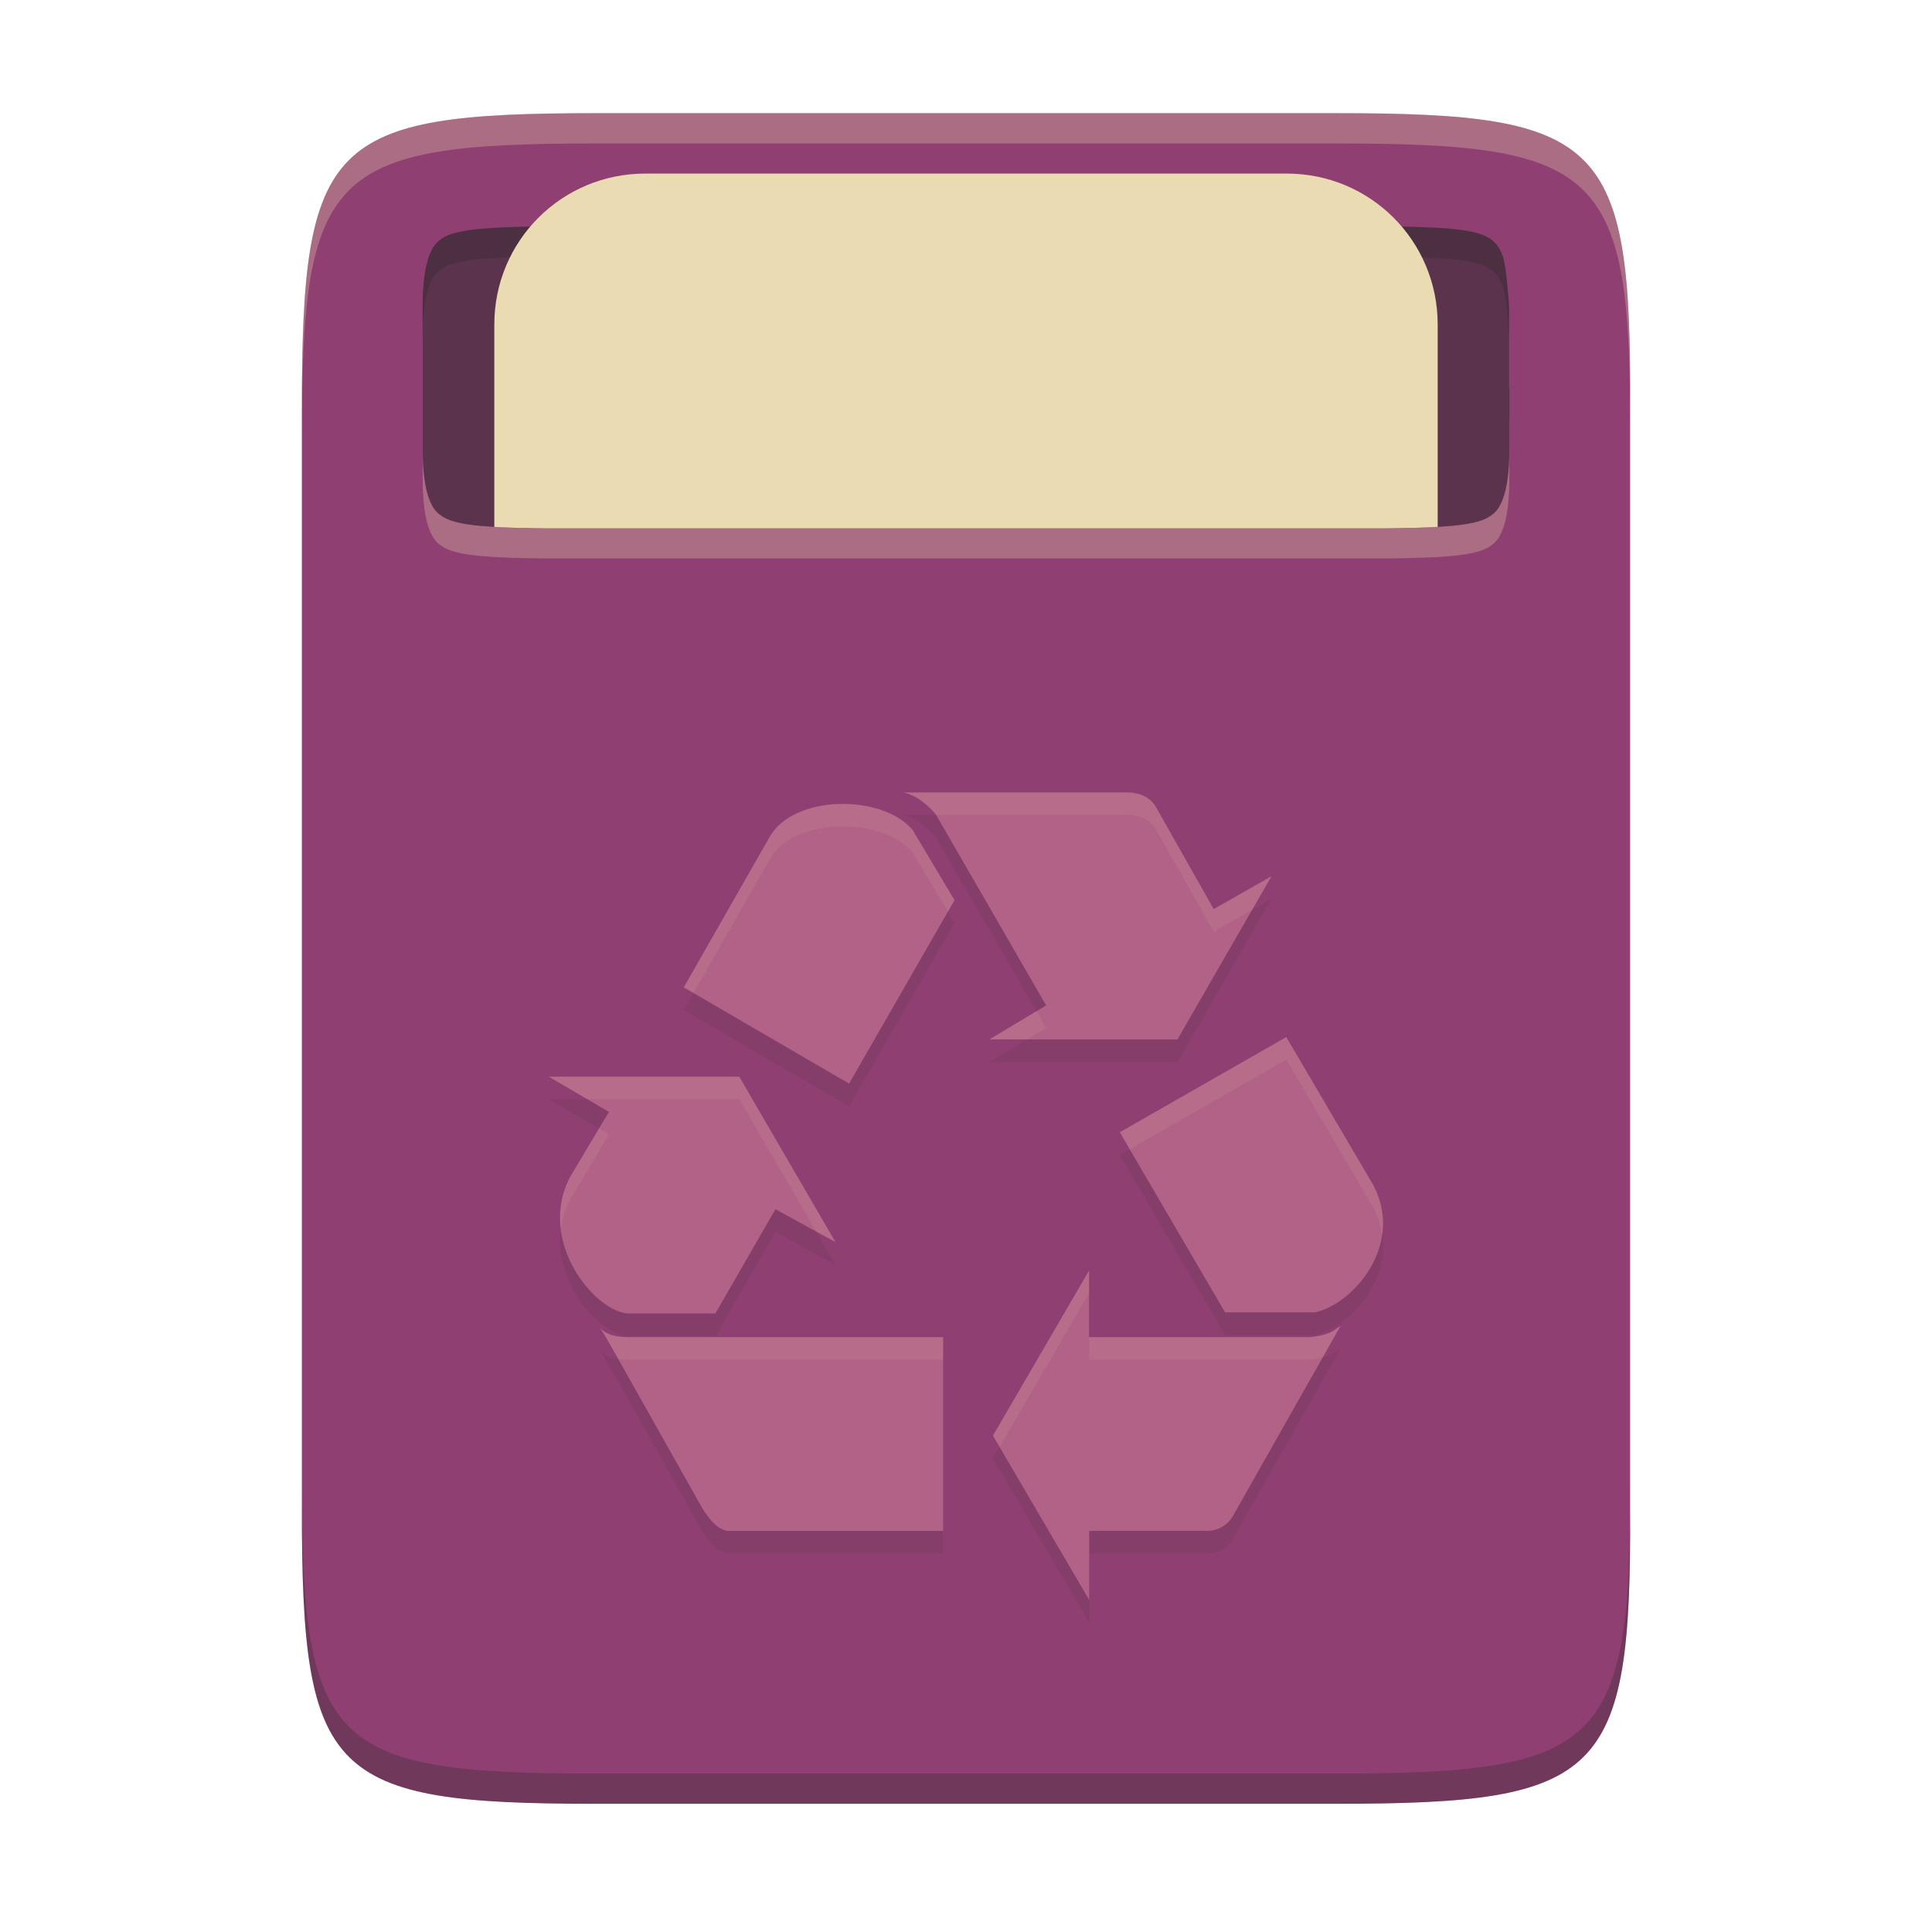 <svg width="256" height="256" version="1.1" xmlns="http://www.w3.org/2000/svg">
  <path d="m177.08 15c35.3 0 39.1 3.628 38.92 38.995v146.02c0.174 35.375-3.624 38.995-38.92 38.995h-98.16c-35.3 0-38.92-3.628-38.92-38.995v-146.02c0-35.375 3.625-38.995 38.92-38.995z" fill="#8f3f71"/>
  <path d="m71.97 33.993h112c6.717 0.075 11.13 0.317 13.08 1.398 0.975 0.537 1.542 1.134 2.06 2.517 0.525 1.388 0.854 6.751 0.854 6.751v10.67h0.034v8.001c0 3.16-0.332 5.367-0.854 6.75-0.521 1.387-1.085 1.981-2.064 2.521-1.954 1.077-6.364 1.319-13.08 1.399h-112c-6.716-0.08-11.13-0.322-13.08-1.399-0.979-0.54-1.542-1.134-2.063-2.521-0.522-1.387-0.854-3.59-0.854-6.75v-18.67c0-3.16 0.34-5.363 0.854-6.751 0.521-1.387 1.084-1.98 2.063-2.521 1.954-1.077 6.376-1.315 13.12-1.394z" fill="#ebdbb2" opacity=".3"/>
  <path d="m71.97 30h112c6.717 0.076 11.13 0.318 13.08 1.399 0.975 0.537 1.542 1.134 2.06 2.517 0.525 1.387 0.854 6.75 0.854 6.75v10.67h0.034v8.002c0 3.159-0.332 5.366-0.854 6.75-0.521 1.387-1.085 1.98-2.064 2.521-1.954 1.077-6.364 1.315-13.08 1.398h-112c-6.716-0.079-11.13-0.321-13.08-1.398-0.979-0.541-1.542-1.134-2.063-2.521-0.522-1.387-0.854-3.591-0.854-6.75v-18.67c0-3.159 0.34-5.363 0.854-6.75 0.521-1.387 1.084-1.98 2.063-2.521 1.954-1.077 6.376-1.319 13.12-1.398v3e-3z" fill="#8f3f71"/>
  <path d="m71.97 30h112c6.717 0.076 11.13 0.318 13.08 1.399 0.975 0.537 1.542 1.134 2.06 2.517 0.525 1.387 0.854 6.75 0.854 6.75v10.67h0.034v8.002c0 3.159-0.332 5.366-0.854 6.75-0.521 1.387-1.085 1.98-2.064 2.521-1.954 1.077-6.364 1.315-13.08 1.398h-112c-6.716-0.079-11.13-0.321-13.08-1.398-0.979-0.541-1.542-1.134-2.063-2.521-0.522-1.387-0.854-3.591-0.854-6.75v-18.67c0-3.159 0.34-5.363 0.854-6.75 0.521-1.387 1.084-1.98 2.063-2.521 1.954-1.077 6.376-1.319 13.12-1.398v3e-3z" fill="#282828" opacity=".5"/>
  <path d="m78.917 15c-35.295 0-38.92 3.62-38.92 38.99v4.012c0-35.37 3.625-38.99 38.92-38.99h98.16c35.3 0 39.1 3.628 38.92 38.99v-4.012c0.18-35.362-3.62-38.99-38.92-38.99z" fill="#ebdbb2" opacity=".3"/>
  <path d="m39.997 196.02v3.994c0 35.367 3.62 38.996 38.92 38.996h98.16c35.296 0 39.094-3.621 38.92-38.996v-3.994c0.174 35.37-3.624 38.99-38.92 38.99h-98.16c-35.3 0-38.92-3.628-38.92-38.99z" fill="#282828" opacity=".3"/>
  <path d="m72.035 30.004c-6.744 0.079-11.165 0.321-13.119 1.398-0.979 0.541-1.542 1.135-2.062 2.522-0.514 1.387-0.855 3.591-0.855 6.75v3.994c0-3.159 0.341-5.363 0.855-6.75 0.521-1.387 1.083-1.98 2.062-2.522 1.954-1.077 6.375-1.319 13.119-1.398v2e-3h111.93c6.717 0.076 11.13 0.317 13.08 1.398 0.975 0.537 1.543 1.135 2.061 2.518 0.525 1.387 0.854 6.75 0.854 6.75v-3.994s-0.329-5.363-0.854-6.75c-0.518-1.383-1.086-1.981-2.061-2.518-1.95-1.081-6.363-1.323-13.08-1.399h-111.93zm127.92 21.338v3.994h0.035v-3.994z" fill="#282828" opacity=".3"/>
  <path d="m85.5 23c-11.08 0-20 8.92-20 20v26.818c1.87 0.112 3.966 0.16 6.5 0.189h112c2.535-0.031 4.63-0.079 6.5-0.191v-26.817c0-11.08-8.92-20-20-20z" fill="#ebdbb2"/>
  <path d="m119.71 108.02c1.653 0.294 3.456 1.79 4.35 2.998l14.557 25.203-7.5 4.507h24.902l12.456-21.614-7.655 4.35-7.649-13.511c-0.751-1.351-2.253-1.952-3.9-1.952l-29.566 6e-3zm-8.59 1.513c-3.824 0.133-7.539 1.559-9.116 4.332l-11.4 19.966 21.906 12.757 13.964-24.309-5.552-9.301c-2.023-2.405-5.963-3.565-9.794-3.438zm59.314 30.893-22.057 12.607 13.954 23.866h11.853c4.806-0.9 12.014-8.707 7.805-16.819l-11.551-19.654zm-97.697 5.257 7.949 4.646-5.101 8.555c-4.5 8.408 3.004 17.684 7.506 18.156h11.702l7.955-13.813 7.95 4.357-12.747-21.916-25.203 6e-3zm71.589 25.646-12.757 21.906 12.757 21.765v-9.151h15.603c1.536 0.018 2.943-0.862 3.598-2.253l14.105-24.912c-0.751 0.451-1.201 1.203-4.05 1.503h-29.275v-8.857zm-64.833 7.655c0.601 0.751 0.445 0.601 13.652 24.017 0.902 1.351 2.103 3.004 3.756 2.854h28.068v-25.666h-41.731c-2.253 0-3.039-0.601-3.756-1.201h0.006z" fill="#282828" opacity=".1"/>
  <path d="m119.71 105.02c1.653 0.294 3.456 1.79 4.35 2.998l14.557 25.203-7.5 4.507h24.902l12.456-21.614-7.655 4.35-7.649-13.511c-0.751-1.351-2.253-1.952-3.9-1.952l-29.566 6e-3zm-8.59 1.513c-3.824 0.133-7.539 1.559-9.116 4.332l-11.4 19.966 21.906 12.757 13.964-24.309-5.552-9.301c-2.023-2.405-5.963-3.565-9.794-3.438zm59.314 30.893-22.057 12.607 13.954 23.866h11.853c4.806-0.9 12.014-8.707 7.805-16.819l-11.551-19.654zm-97.697 5.257 7.949 4.646-5.101 8.555c-4.5 8.408 3.004 17.684 7.506 18.156h11.702l7.955-13.813 7.95 4.357-12.747-21.916-25.203 6e-3zm71.589 25.646-12.757 21.906 12.757 21.765v-9.151h15.603c1.536 0.018 2.943-0.862 3.598-2.253l14.105-24.912c-0.751 0.451-1.201 1.203-4.05 1.503h-29.275v-8.857zm-64.833 7.655c0.601 0.751 0.445 0.601 13.652 24.017 0.902 1.351 2.103 3.004 3.756 2.854h28.068v-25.666h-41.731c-2.253 0-3.039-0.601-3.756-1.201h0.006z" fill="#b16286"/>
  <path d="m149.28 104.98-29.566 6e-3 6e-3 0.014c1.647 0.293 3.441 1.781 4.338 2.986l25.223-6e-3c1.647 0 3.148 0.602 3.898 1.953l7.65 13.51 5.084-2.889 2.57-4.461-7.654 4.35-7.65-13.51c-0.751-1.351-2.252-1.953-3.898-1.953zm-38.152 1.533c-3.824 0.133-7.538 1.559-9.115 4.332l-11.4 19.965 1.285 0.748 10.115-17.713c1.577-2.773 5.291-4.199 9.115-4.332l8e-3 8e-3c3.83-0.127 7.77 1.033 9.793 3.438l4.674 7.83 0.879-1.529-5.553-9.301c-2.023-2.405-5.963-3.564-9.793-3.438zm26.211 27.461-6.213 3.734h4.992l2.508-1.508zm33.104 3.432-22.057 12.607 1.315 2.248 20.742-11.855h4e-3l11.551 19.654c0.622 1.2 0.969 2.39 1.137 3.555 0.3-2.068 0.035-4.297-1.137-6.555l-11.551-19.654zm-72.482 5.242-25.205 6e-3 -0.01 0.01 5.115 2.988 20.1-4e-3 10.186 17.512 2.561 1.404zm-18.592 6.885-3.775 6.332c-1.255 2.345-1.553 4.751-1.266 7.021 0.17-1.338 0.552-2.689 1.266-4.021l5.102-8.557zm64.967 18.775-0.021 2e-3v0.035zm-0.021 0.037-12.736 21.869 0.877 1.496 11.859-20.365v-0.035zm33.326 7.318c-0.751 0.451-1.202 1.204-4.051 1.504h-29.275v3h29.275c0.686-0.072 1.219-0.173 1.664-0.287zm-98.139 0.301-0.004 4e-3h-0.006c0.008 7e-3 0.017 0.013 0.025 0.019-0.004-6e-3 -0.011-0.018-0.016-0.023zm0.016 0.023c0.299 0.375 0.615 0.891 2.422 4.088 0.378 0.055 0.795 0.094 1.309 0.094h41.73v-3h-41.73c-2.228 0-3.02-0.588-3.731-1.182z" fill="#ebdbb2" opacity=".1"/>
</svg>
